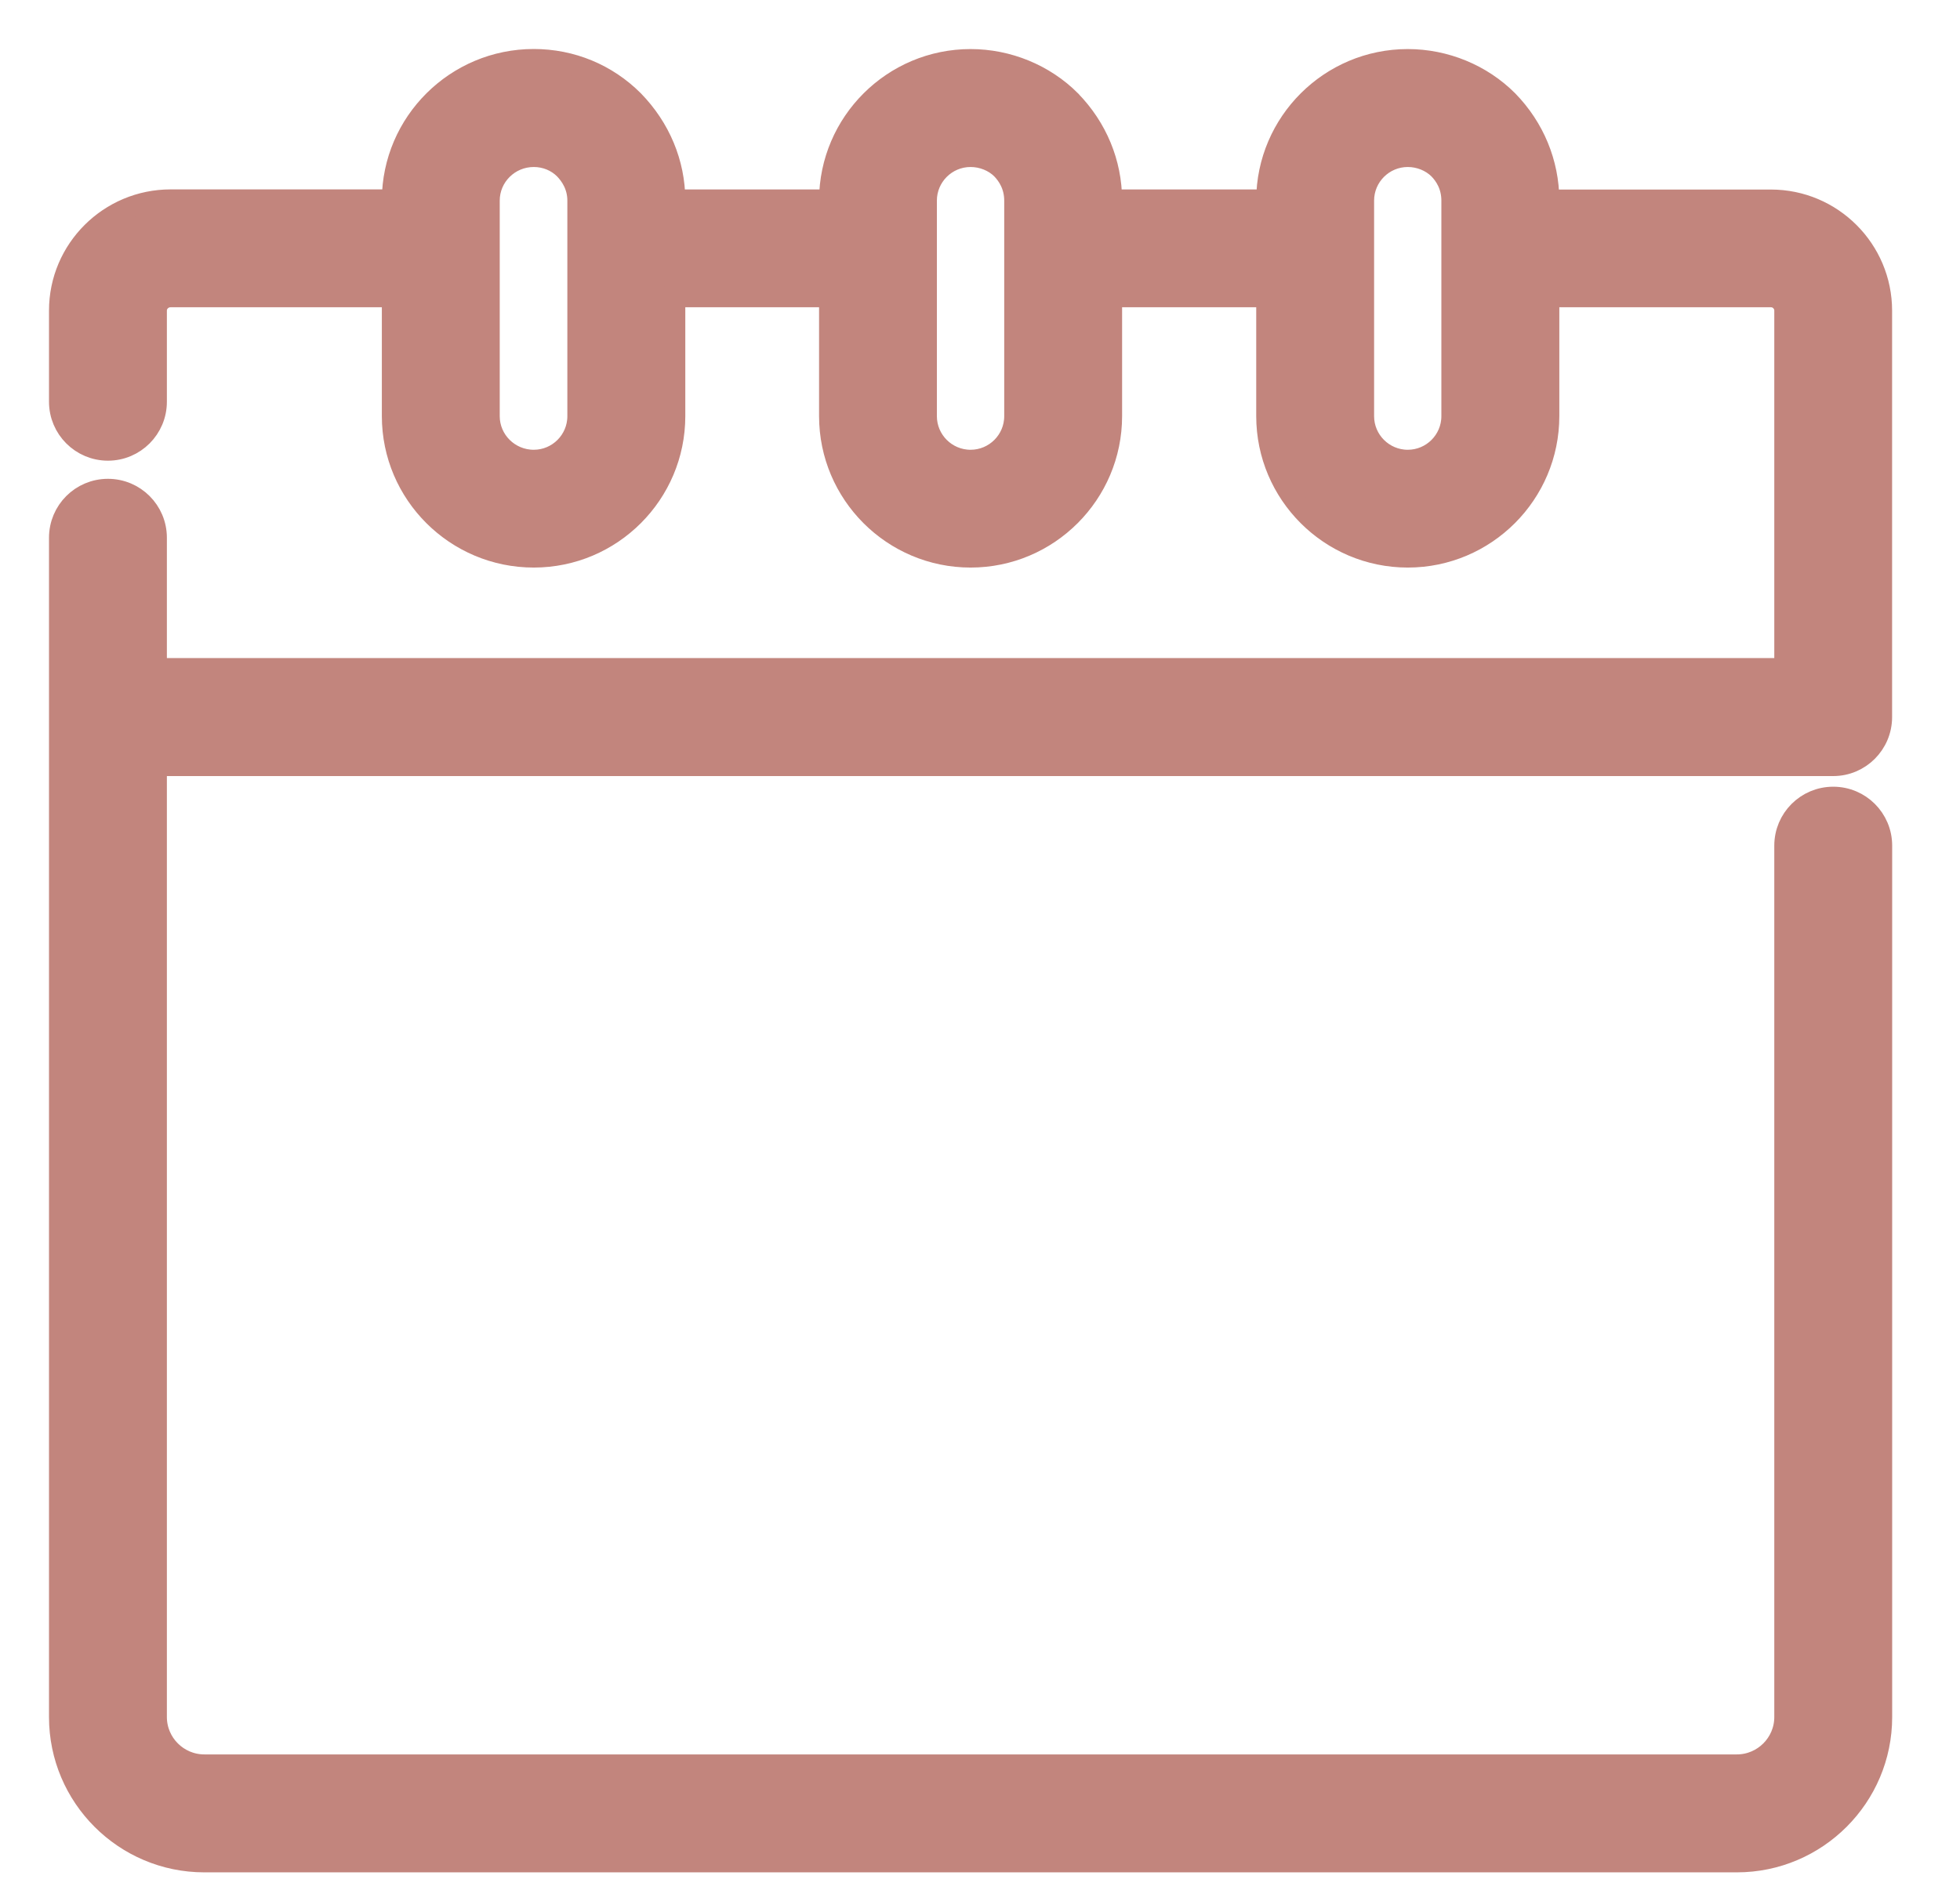 <svg width="28" height="27" viewBox="0 0 28 27" fill="none" xmlns="http://www.w3.org/2000/svg">
<path d="M18.096 2.857H15.88C15.878 2.327 15.67 1.826 15.294 1.44L15.294 1.44L15.293 1.438C14.919 1.064 14.399 0.851 13.866 0.851C12.757 0.851 11.855 1.75 11.851 2.857H9.64C9.638 2.33 9.428 1.828 9.049 1.439L9.049 1.439L9.048 1.438C8.669 1.059 8.164 0.85 7.625 0.85C6.514 0.85 5.609 1.749 5.605 2.856H2.437C1.562 2.856 0.85 3.565 0.85 4.437V5.74C0.85 6.122 1.16 6.432 1.542 6.432C1.924 6.432 2.234 6.122 2.234 5.74V4.437C2.234 4.331 2.323 4.24 2.437 4.24H5.605V5.945C5.605 7.056 6.511 7.959 7.625 7.959C8.737 7.959 9.64 7.055 9.64 5.945V4.24H11.851V5.945C11.851 7.055 12.754 7.959 13.866 7.959C14.977 7.959 15.88 7.055 15.88 5.945V4.24H18.096V5.945C18.096 7.055 19 7.959 20.111 7.959C21.223 7.959 22.126 7.055 22.126 5.945V4.24H25.3C25.408 4.24 25.497 4.329 25.497 4.437V9.552H2.234V7.683C2.234 7.3 1.924 6.991 1.542 6.991C1.16 6.991 0.85 7.3 0.85 7.683V10.244V24.532C0.85 25.673 1.778 26.601 2.919 26.601H24.812C25.953 26.601 26.881 25.673 26.881 24.532V12.082C26.881 11.699 26.571 11.39 26.189 11.39C25.807 11.39 25.497 11.699 25.497 12.082V24.532C25.497 24.909 25.189 25.216 24.812 25.216H2.919C2.542 25.216 2.234 24.909 2.234 24.532V10.938H26.189C26.57 10.938 26.88 10.628 26.88 10.245V4.439C26.88 3.567 26.171 2.858 25.299 2.858H22.126C22.123 2.328 21.916 1.826 21.54 1.44L21.54 1.44L21.539 1.439C21.165 1.064 20.645 0.851 20.111 0.851C19.002 0.851 18.1 1.75 18.096 2.857ZM8.255 5.946C8.255 6.294 7.972 6.576 7.625 6.576C7.273 6.576 6.989 6.292 6.989 5.946V3.55V2.866C6.989 2.52 7.273 2.236 7.625 2.236C7.794 2.236 7.95 2.301 8.063 2.413C8.154 2.506 8.255 2.657 8.255 2.866V3.55V5.946ZM14.496 5.946C14.496 6.294 14.213 6.576 13.865 6.576C13.517 6.576 13.234 6.293 13.234 5.946V3.55V2.866C13.234 2.519 13.517 2.236 13.865 2.236C14.036 2.236 14.199 2.304 14.309 2.413C14.396 2.502 14.496 2.651 14.496 2.866V3.55V5.946ZM20.741 5.946C20.741 6.294 20.458 6.576 20.111 6.576C19.763 6.576 19.48 6.293 19.48 5.946V3.55V2.866C19.48 2.519 19.763 2.236 20.111 2.236C20.281 2.236 20.444 2.304 20.554 2.413C20.642 2.502 20.741 2.651 20.741 2.866V3.55V5.946Z" fill="#C2857D" stroke="#C2857D" stroke-width="0.3"/>
</svg>
